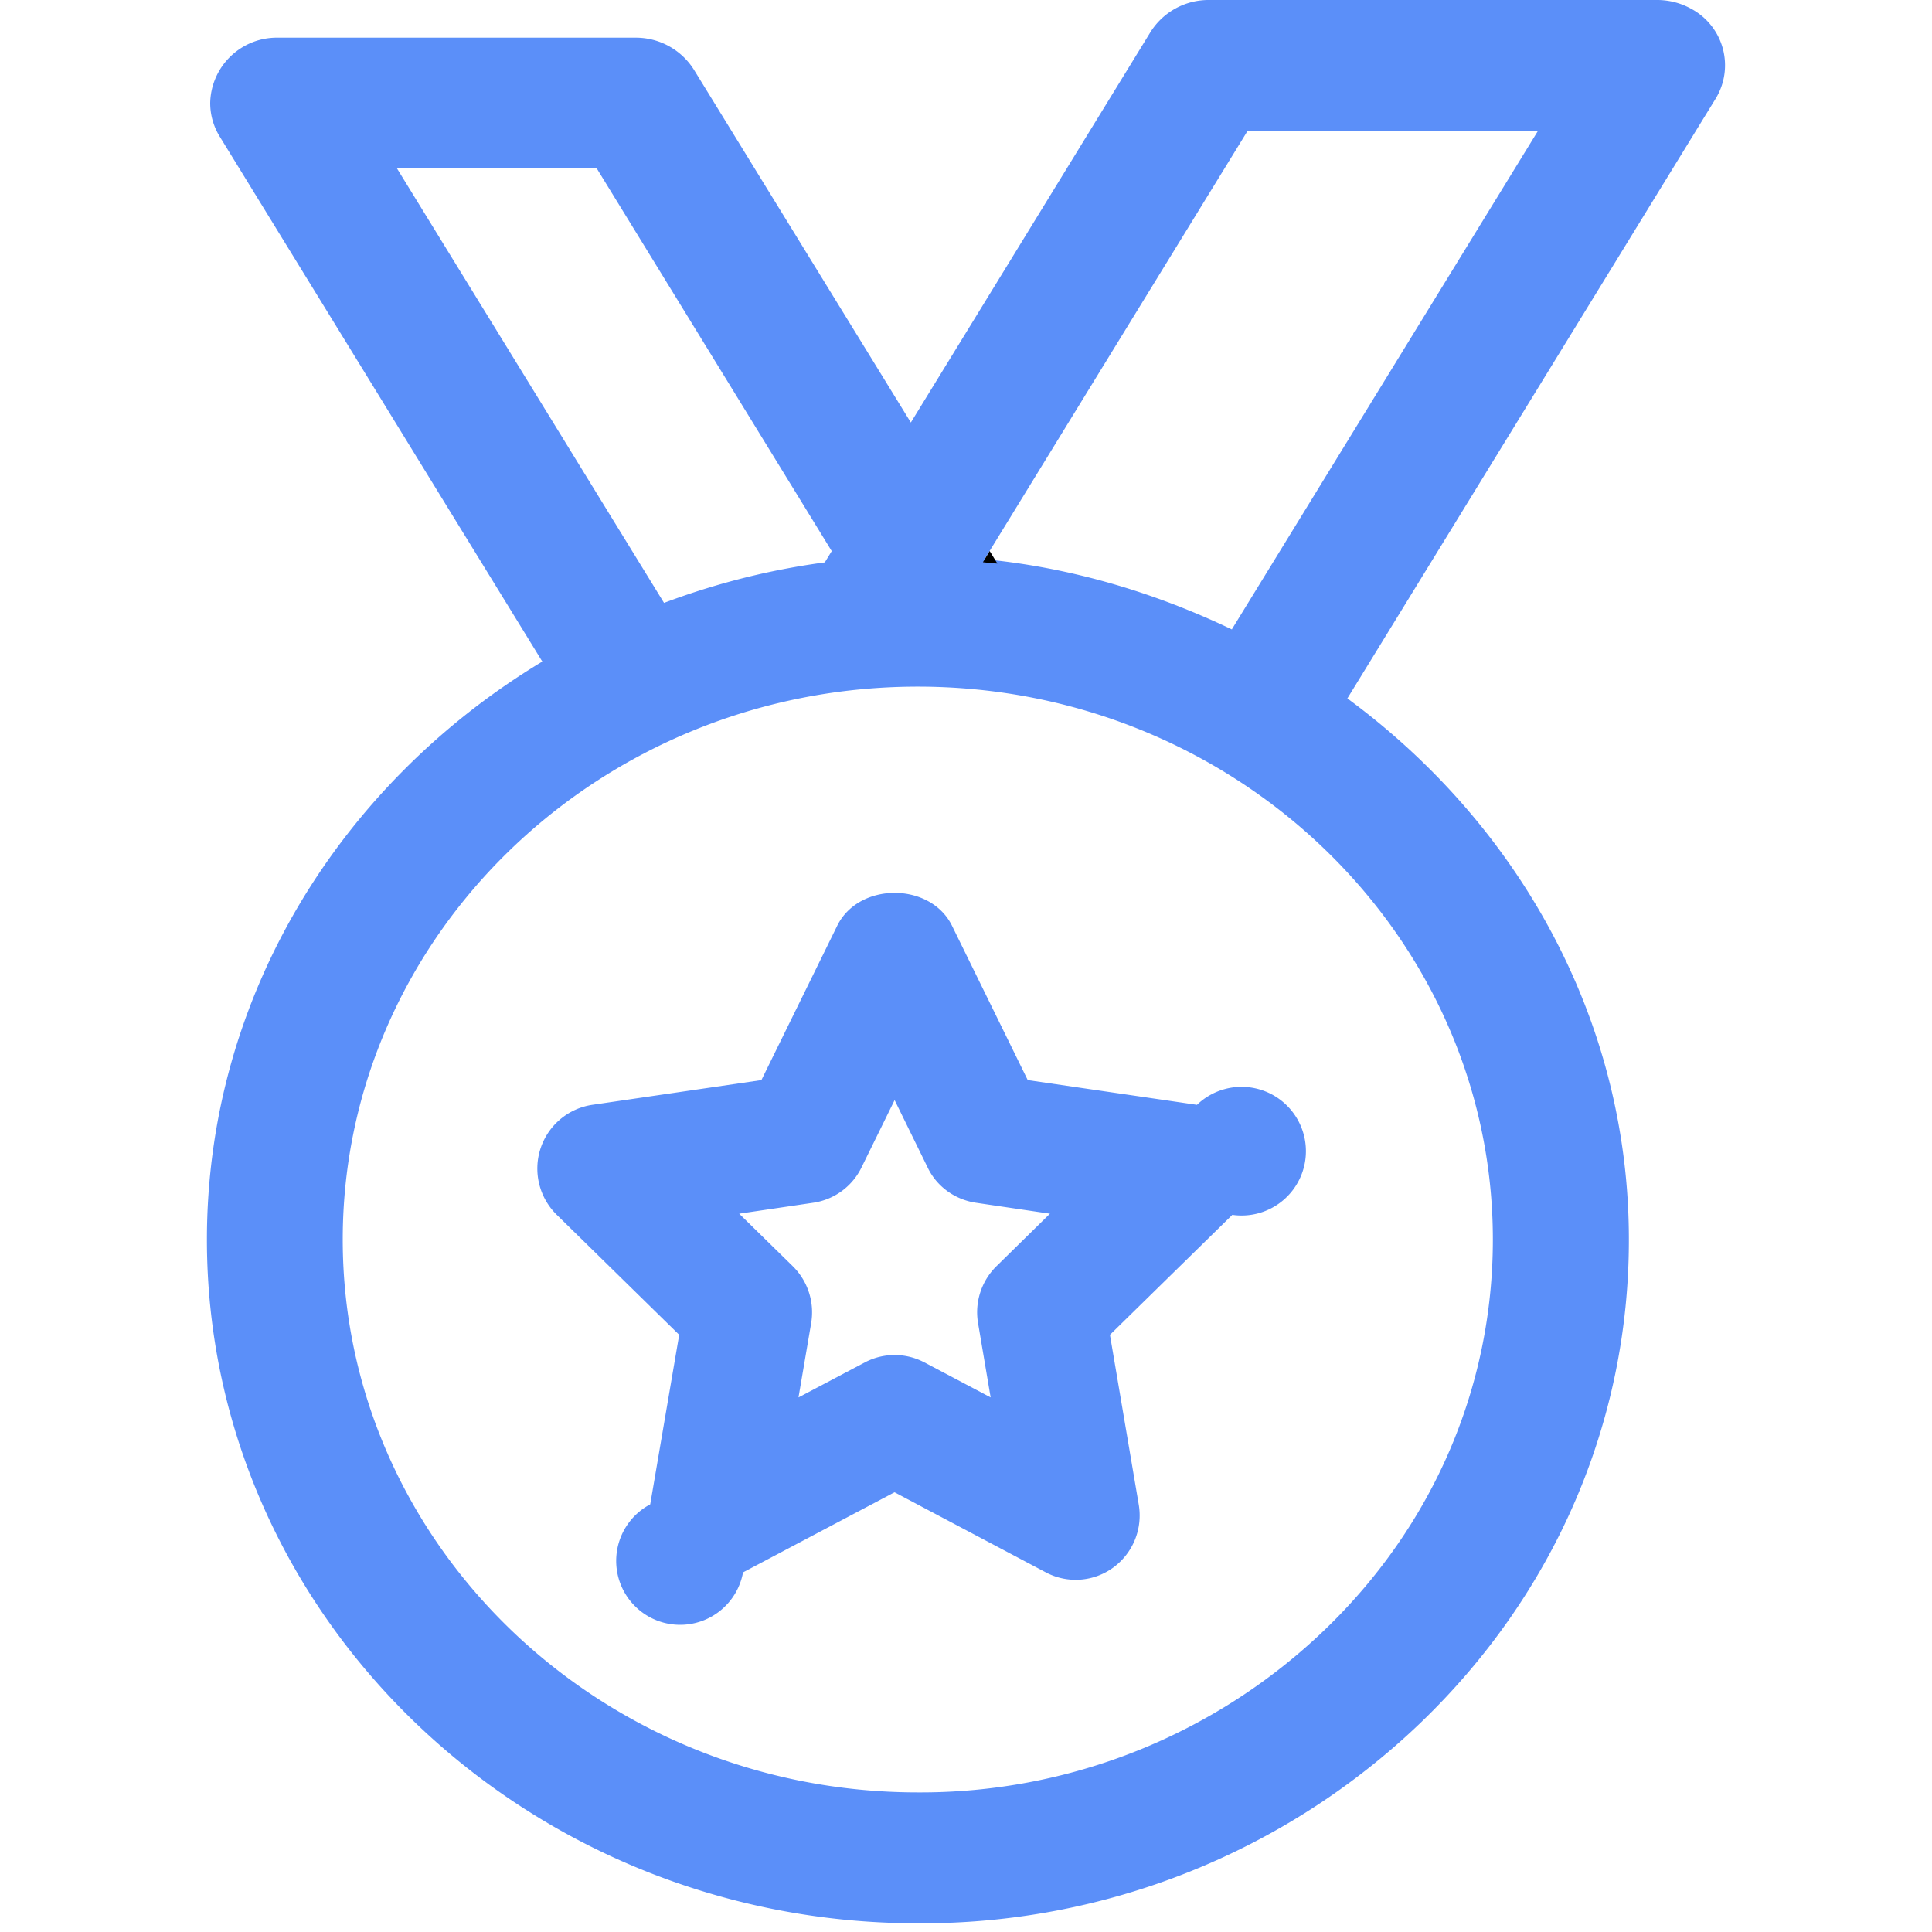 <svg t="1608606621025" class="icon" viewBox="0 0 1024 1024" version="1.1" xmlns="http://www.w3.org/2000/svg" p-id="8450" width="200" height="200"><path d="M634.368 585.575l-89.651-13.107-40.09-81.715c-11.418-23.347-49.51-23.347-60.928 0l-40.141 81.715-89.6 13.107a34.15 34.15 0 0 0-27.494 23.245 34.304 34.304 0 0 0 8.602 35.021l64.922 63.642-15.36 89.856a33.894 33.894 0 1 0 49.203 36.045l80.282-42.445 80.179 42.445a33.792 33.792 0 0 0 35.84-2.611 34.202 34.202 0 0 0 13.414-33.382l-15.258-89.907 64.87-63.59a34.099 34.099 0 1 0-18.79-58.266z m-106.24 85.555a34.253 34.253 0 0 0-9.728 30.208l6.656 39.322-35.072-18.534a33.792 33.792 0 0 0-31.642 0l-35.123 18.534 6.707-39.322a34.304 34.304 0 0 0-9.728-30.208l-28.416-27.853 39.219-5.786a33.946 33.946 0 0 0 25.6-18.688l17.562-35.738 17.51 35.738c4.762 9.984 14.336 16.998 25.6 18.688l39.219 5.786-28.365 27.853z" fill="#5B8FF9" p-id="8451"></path><path d="M909.363 52.224a33.946 33.946 0 0 0-12.8-47.462 37.12 37.12 0 0 0-18.227-4.762h-237.568a36.352 36.352 0 0 0-31.027 17.05l-126.976 206.899L367.872 37.069A36.352 36.352 0 0 0 336.845 19.969H147.456a35.328 35.328 0 0 0-36.045 34.611c0 6.195 1.69 12.288 4.966 17.664l171.008 278.323 0.41-0.154C181.248 414.516 109.671 527.514 109.671 657.05c0 199.731 169.062 362.342 376.832 362.342a382.003 382.003 0 0 0 266.393-106.24c71.27-68.506 110.49-159.59 110.438-256.153 0-117.248-59.136-220.569-149.197-286.822l195.226-317.952z m-118.118 604.774c0 78.08-31.642 151.654-89.293 207.001a309.043 309.043 0 0 1-215.501 86.016c-168.038 0-304.793-131.43-304.793-293.017 0-161.638 136.755-293.069 304.793-293.069 168.038 0 304.793 131.482 304.793 293.069zM486.451 294.656a387.584 387.584 0 0 0-134.502 24.883L210.432 89.293h105.882L440.832 292.096l-4.557 7.424c16.538-2.15 32.973-4.915 50.176-4.915 11.776 0 22.886 2.355 34.406 3.379l140.442-228.71h153.907l-162.304 264.294c0.102 0 0.154 0.102 0.256 0.154-50.483-24.166-106.598-39.066-166.758-39.066z" fill="#5B8FF9" p-id="8452"></path><path d="M524.544 292.045l-3.584 5.939c2.56 0.358 5.12 0.512 7.68 0.717l-4.096-6.656z" fill="#000000" p-id="8453"></path></svg>